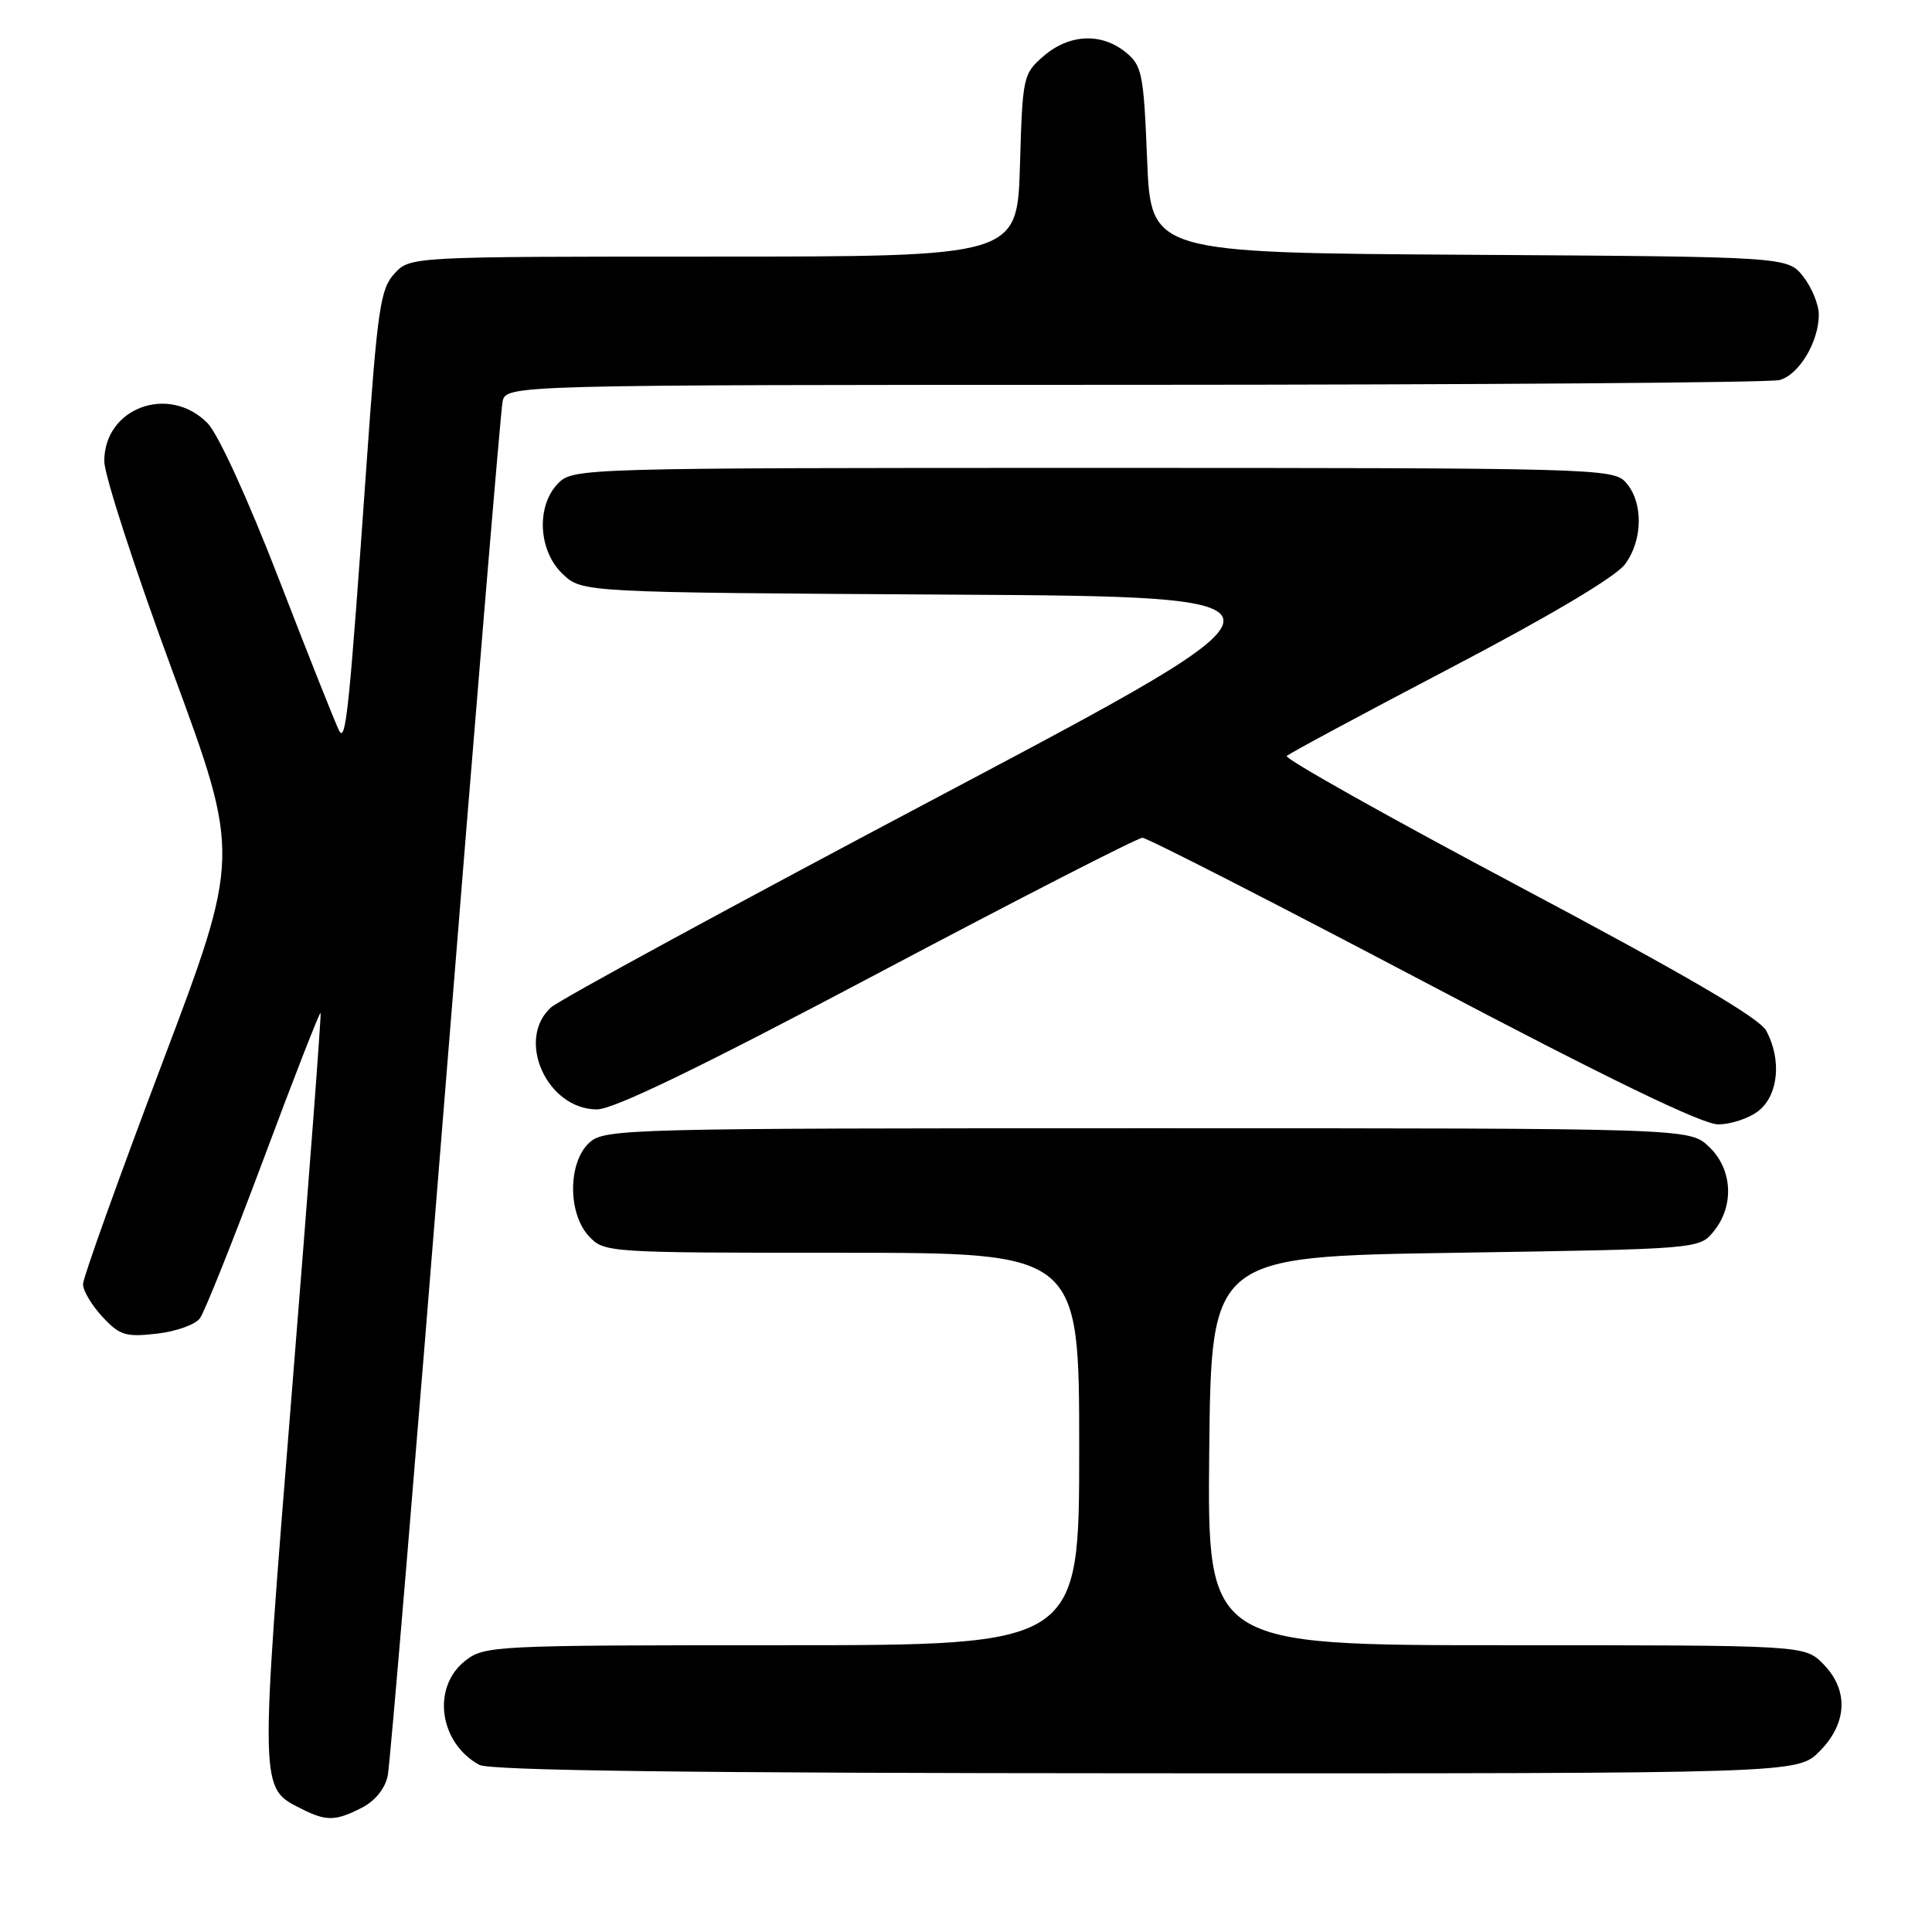 <?xml version="1.0" encoding="UTF-8" standalone="no"?>
<!DOCTYPE svg PUBLIC "-//W3C//DTD SVG 1.1//EN" "http://www.w3.org/Graphics/SVG/1.1/DTD/svg11.dtd" >
<svg xmlns="http://www.w3.org/2000/svg" xmlns:xlink="http://www.w3.org/1999/xlink" version="1.1" viewBox="0 0 256 256">
 <g >
 <path fill="currentColor"
d=" M 47.97 239.52 C 49.73 238.61 51.04 236.97 51.38 235.27 C 51.69 233.75 55.13 192.68 59.03 144.00 C 62.94 95.32 66.34 54.49 66.59 53.25 C 67.04 51.00 67.04 51.00 150.27 50.99 C 196.05 50.98 234.53 50.70 235.79 50.36 C 238.38 49.67 241.00 45.30 241.00 41.68 C 241.00 40.36 240.07 38.09 238.94 36.65 C 236.87 34.02 236.87 34.02 194.69 33.76 C 152.50 33.50 152.50 33.50 152.00 21.16 C 151.54 9.70 151.33 8.68 149.14 6.91 C 145.93 4.31 141.68 4.51 138.31 7.41 C 135.57 9.77 135.49 10.10 135.15 21.91 C 134.79 34.00 134.79 34.00 94.57 34.00 C 54.35 34.00 54.35 34.00 52.27 36.25 C 50.40 38.27 50.02 40.87 48.57 61.50 C 46.30 93.78 45.83 98.45 44.96 96.87 C 44.55 96.12 40.99 87.17 37.06 77.00 C 32.85 66.11 28.91 57.49 27.48 56.05 C 22.35 50.87 13.78 54.06 13.82 61.13 C 13.83 62.98 17.90 75.50 22.86 88.95 C 31.88 113.41 31.88 113.41 21.44 141.02 C 15.70 156.21 11.00 169.32 11.00 170.17 C 11.00 171.02 12.15 172.95 13.57 174.48 C 15.85 176.94 16.65 177.19 20.76 176.72 C 23.30 176.44 25.88 175.52 26.49 174.68 C 27.11 173.84 30.91 164.32 34.94 153.54 C 38.96 142.75 42.36 134.05 42.48 134.21 C 42.60 134.37 40.90 156.76 38.71 183.97 C 34.38 237.89 34.35 236.85 40.03 239.72 C 43.24 241.34 44.50 241.31 47.97 239.52 Z  M 241.08 232.08 C 244.81 228.35 244.99 223.90 241.55 220.45 C 239.09 218.00 239.09 218.00 199.53 218.00 C 159.97 218.00 159.97 218.00 160.23 192.25 C 160.50 166.50 160.50 166.50 192.84 166.00 C 225.18 165.50 225.18 165.50 227.09 163.14 C 229.85 159.73 229.56 154.87 226.42 151.92 C 223.84 149.50 223.84 149.50 152.02 149.50 C 82.81 149.50 80.13 149.57 78.10 151.40 C 75.25 153.99 75.21 160.78 78.04 163.81 C 80.05 165.97 80.46 166.00 111.54 166.00 C 143.00 166.00 143.00 166.00 143.00 192.00 C 143.00 218.00 143.00 218.00 103.63 218.00 C 65.32 218.00 64.20 218.06 61.63 220.07 C 57.18 223.58 58.18 230.93 63.50 233.85 C 64.90 234.61 91.27 234.95 151.83 234.97 C 238.15 235.00 238.15 235.00 241.08 232.08 Z  M 233.06 147.16 C 235.66 145.05 236.09 140.40 234.04 136.58 C 233.14 134.89 223.25 129.12 201.31 117.47 C 184.03 108.29 170.16 100.51 170.50 100.17 C 170.84 99.83 180.61 94.58 192.22 88.50 C 205.27 81.67 214.08 76.44 215.31 74.78 C 217.72 71.56 217.76 66.50 215.41 63.90 C 213.75 62.07 211.21 62.00 144.85 62.00 C 77.33 62.00 75.96 62.04 74.00 64.00 C 71.01 66.99 71.30 73.00 74.58 76.08 C 77.16 78.50 77.16 78.50 125.78 78.79 C 174.40 79.07 174.40 79.07 124.71 105.38 C 97.38 119.84 74.11 132.49 73.01 133.49 C 68.31 137.75 72.48 147.00 79.10 147.00 C 81.31 147.00 92.73 141.47 116.28 129.00 C 134.97 119.10 150.77 111.00 151.38 111.01 C 152.00 111.02 168.70 119.56 188.50 129.99 C 212.85 142.83 225.52 148.97 227.64 148.98 C 229.37 148.99 231.80 148.17 233.06 147.16 Z "/>
</g>
</svg>